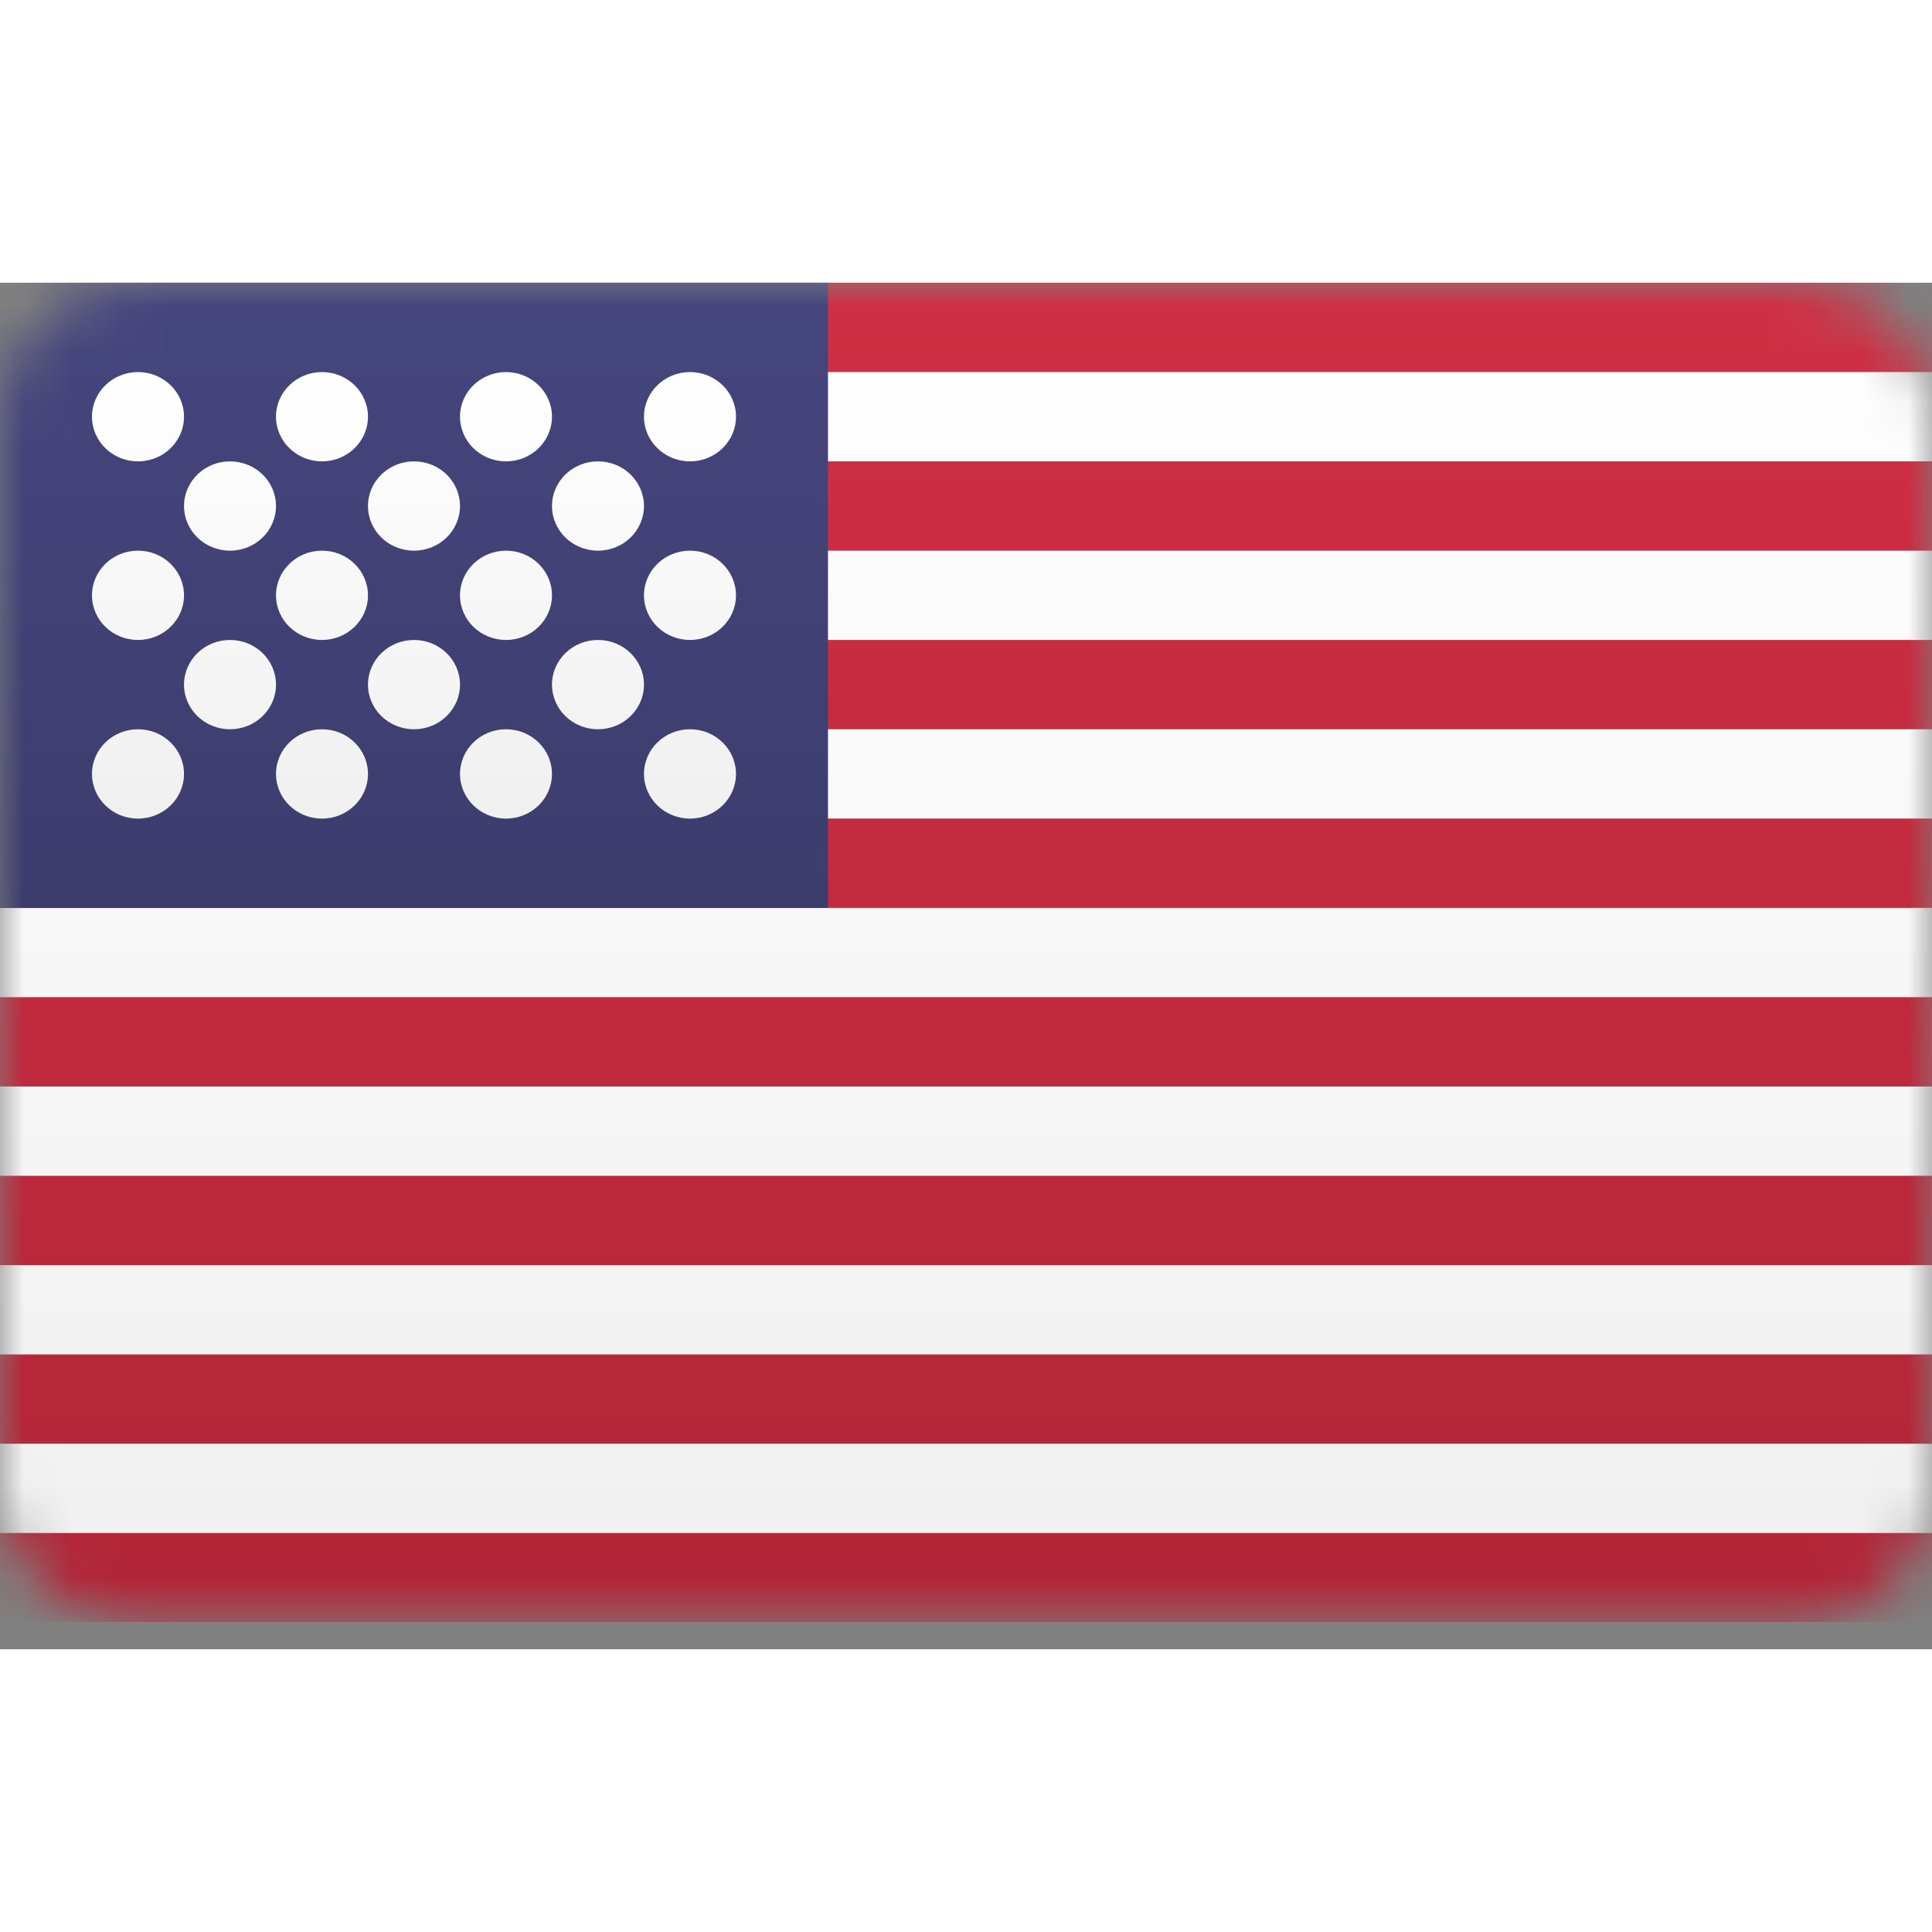 <svg width="30" height="30" viewBox="0 0 41 29" fill="none" xmlns="http://www.w3.org/2000/svg">
	<rect x="0" y="0" width="41" height="29" fill="#808080" stroke="none"/>
	<mask id="mask0_444_87" style="mask-type:luminance" maskUnits="userSpaceOnUse" x="0" y="0" width="41" height="29">
		<path d="M38.071 0H2.929C1.311 0 0 1.273 0 2.843V25.586C0 27.156 1.311 28.429 2.929 28.429H38.071C39.689 28.429 41 27.156 41 25.586V2.843C41 1.273 39.689 0 38.071 0Z" fill="white" />
	</mask>
	<g mask="url(#mask0_444_87)">
		<path d="M41 0H-0V28.429H41V0Z" fill="url(#paint0_linear_444_87)" />
		<path fill-rule="evenodd" clip-rule="evenodd" d="M-0 0H41V1.895H-0V0ZM-0 3.79H41V5.686H-0V3.79ZM-0 7.581H41V9.476H-0V7.581ZM-0 11.371H41V13.267H-0V11.371ZM-0 15.162H41V17.057H-0V15.162ZM-0 18.952H41V20.848H-0V18.952ZM-0 22.743H41V24.638H-0V22.743ZM-0 26.533H41V28.429H-0V26.533Z" fill="url(#paint1_linear_444_87)" />
		<path d="M17.571 0H-0V13.267H17.571V0Z" fill="url(#paint2_linear_444_87)" />
		<path fill-rule="evenodd" clip-rule="evenodd" d="M2.928 3.791C2.389 3.791 1.952 3.366 1.952 2.843C1.952 2.32 2.389 1.896 2.928 1.896C3.468 1.896 3.905 2.32 3.905 2.843C3.905 3.366 3.468 3.791 2.928 3.791ZM6.833 3.791C6.294 3.791 5.857 3.366 5.857 2.843C5.857 2.32 6.294 1.896 6.833 1.896C7.372 1.896 7.809 2.32 7.809 2.843C7.809 3.366 7.372 3.791 6.833 3.791ZM10.738 3.791C10.199 3.791 9.762 3.366 9.762 2.843C9.762 2.32 10.199 1.896 10.738 1.896C11.277 1.896 11.714 2.32 11.714 2.843C11.714 3.366 11.277 3.791 10.738 3.791ZM14.643 3.791C14.104 3.791 13.666 3.366 13.666 2.843C13.666 2.32 14.104 1.896 14.643 1.896C15.182 1.896 15.619 2.32 15.619 2.843C15.619 3.366 15.182 3.791 14.643 3.791ZM4.881 5.686C4.342 5.686 3.905 5.262 3.905 4.738C3.905 4.215 4.342 3.791 4.881 3.791C5.42 3.791 5.857 4.215 5.857 4.738C5.857 5.262 5.42 5.686 4.881 5.686ZM8.786 5.686C8.246 5.686 7.809 5.262 7.809 4.738C7.809 4.215 8.246 3.791 8.786 3.791C9.325 3.791 9.762 4.215 9.762 4.738C9.762 5.262 9.325 5.686 8.786 5.686ZM12.69 5.686C12.151 5.686 11.714 5.262 11.714 4.738C11.714 4.215 12.151 3.791 12.69 3.791C13.229 3.791 13.666 4.215 13.666 4.738C13.666 5.262 13.229 5.686 12.69 5.686ZM14.643 7.581C14.104 7.581 13.666 7.157 13.666 6.634C13.666 6.11 14.104 5.686 14.643 5.686C15.182 5.686 15.619 6.11 15.619 6.634C15.619 7.157 15.182 7.581 14.643 7.581ZM10.738 7.581C10.199 7.581 9.762 7.157 9.762 6.634C9.762 6.11 10.199 5.686 10.738 5.686C11.277 5.686 11.714 6.11 11.714 6.634C11.714 7.157 11.277 7.581 10.738 7.581ZM6.833 7.581C6.294 7.581 5.857 7.157 5.857 6.634C5.857 6.11 6.294 5.686 6.833 5.686C7.372 5.686 7.809 6.11 7.809 6.634C7.809 7.157 7.372 7.581 6.833 7.581ZM2.928 7.581C2.389 7.581 1.952 7.157 1.952 6.634C1.952 6.11 2.389 5.686 2.928 5.686C3.468 5.686 3.905 6.11 3.905 6.634C3.905 7.157 3.468 7.581 2.928 7.581ZM4.881 9.476C4.342 9.476 3.905 9.052 3.905 8.529C3.905 8.005 4.342 7.581 4.881 7.581C5.42 7.581 5.857 8.005 5.857 8.529C5.857 9.052 5.42 9.476 4.881 9.476ZM8.786 9.476C8.246 9.476 7.809 9.052 7.809 8.529C7.809 8.005 8.246 7.581 8.786 7.581C9.325 7.581 9.762 8.005 9.762 8.529C9.762 9.052 9.325 9.476 8.786 9.476ZM12.69 9.476C12.151 9.476 11.714 9.052 11.714 8.529C11.714 8.005 12.151 7.581 12.69 7.581C13.229 7.581 13.666 8.005 13.666 8.529C13.666 9.052 13.229 9.476 12.69 9.476ZM14.643 11.372C14.104 11.372 13.666 10.947 13.666 10.424C13.666 9.901 14.104 9.476 14.643 9.476C15.182 9.476 15.619 9.901 15.619 10.424C15.619 10.947 15.182 11.372 14.643 11.372ZM10.738 11.372C10.199 11.372 9.762 10.947 9.762 10.424C9.762 9.901 10.199 9.476 10.738 9.476C11.277 9.476 11.714 9.901 11.714 10.424C11.714 10.947 11.277 11.372 10.738 11.372ZM6.833 11.372C6.294 11.372 5.857 10.947 5.857 10.424C5.857 9.901 6.294 9.476 6.833 9.476C7.372 9.476 7.809 9.901 7.809 10.424C7.809 10.947 7.372 11.372 6.833 11.372ZM2.928 11.372C2.389 11.372 1.952 10.947 1.952 10.424C1.952 9.901 2.389 9.476 2.928 9.476C3.468 9.476 3.905 9.901 3.905 10.424C3.905 10.947 3.468 11.372 2.928 11.372Z" fill="url(#paint3_linear_444_87)" />
	</g>
	<defs>
		<linearGradient id="paint0_linear_444_87" x1="20.5" y1="0" x2="20.5" y2="28.429" gradientUnits="userSpaceOnUse">
			<stop stop-color="white" />
			<stop offset="1" stop-color="#F0F0F0" />
		</linearGradient>
		<linearGradient id="paint1_linear_444_87" x1="20.5" y1="0" x2="20.5" y2="28.429" gradientUnits="userSpaceOnUse">
			<stop stop-color="#D02F44" />
			<stop offset="1" stop-color="#B12537" />
		</linearGradient>
		<linearGradient id="paint2_linear_444_87" x1="8.785" y1="0" x2="8.785" y2="13.267" gradientUnits="userSpaceOnUse">
			<stop stop-color="#46467F" />
			<stop offset="1" stop-color="#3C3C6D" />
		</linearGradient>
		<linearGradient id="paint3_linear_444_87" x1="8.786" y1="1.896" x2="8.786" y2="11.372" gradientUnits="userSpaceOnUse">
			<stop stop-color="white" />
			<stop offset="1" stop-color="#F0F0F0" />
		</linearGradient>
	</defs>
</svg>
